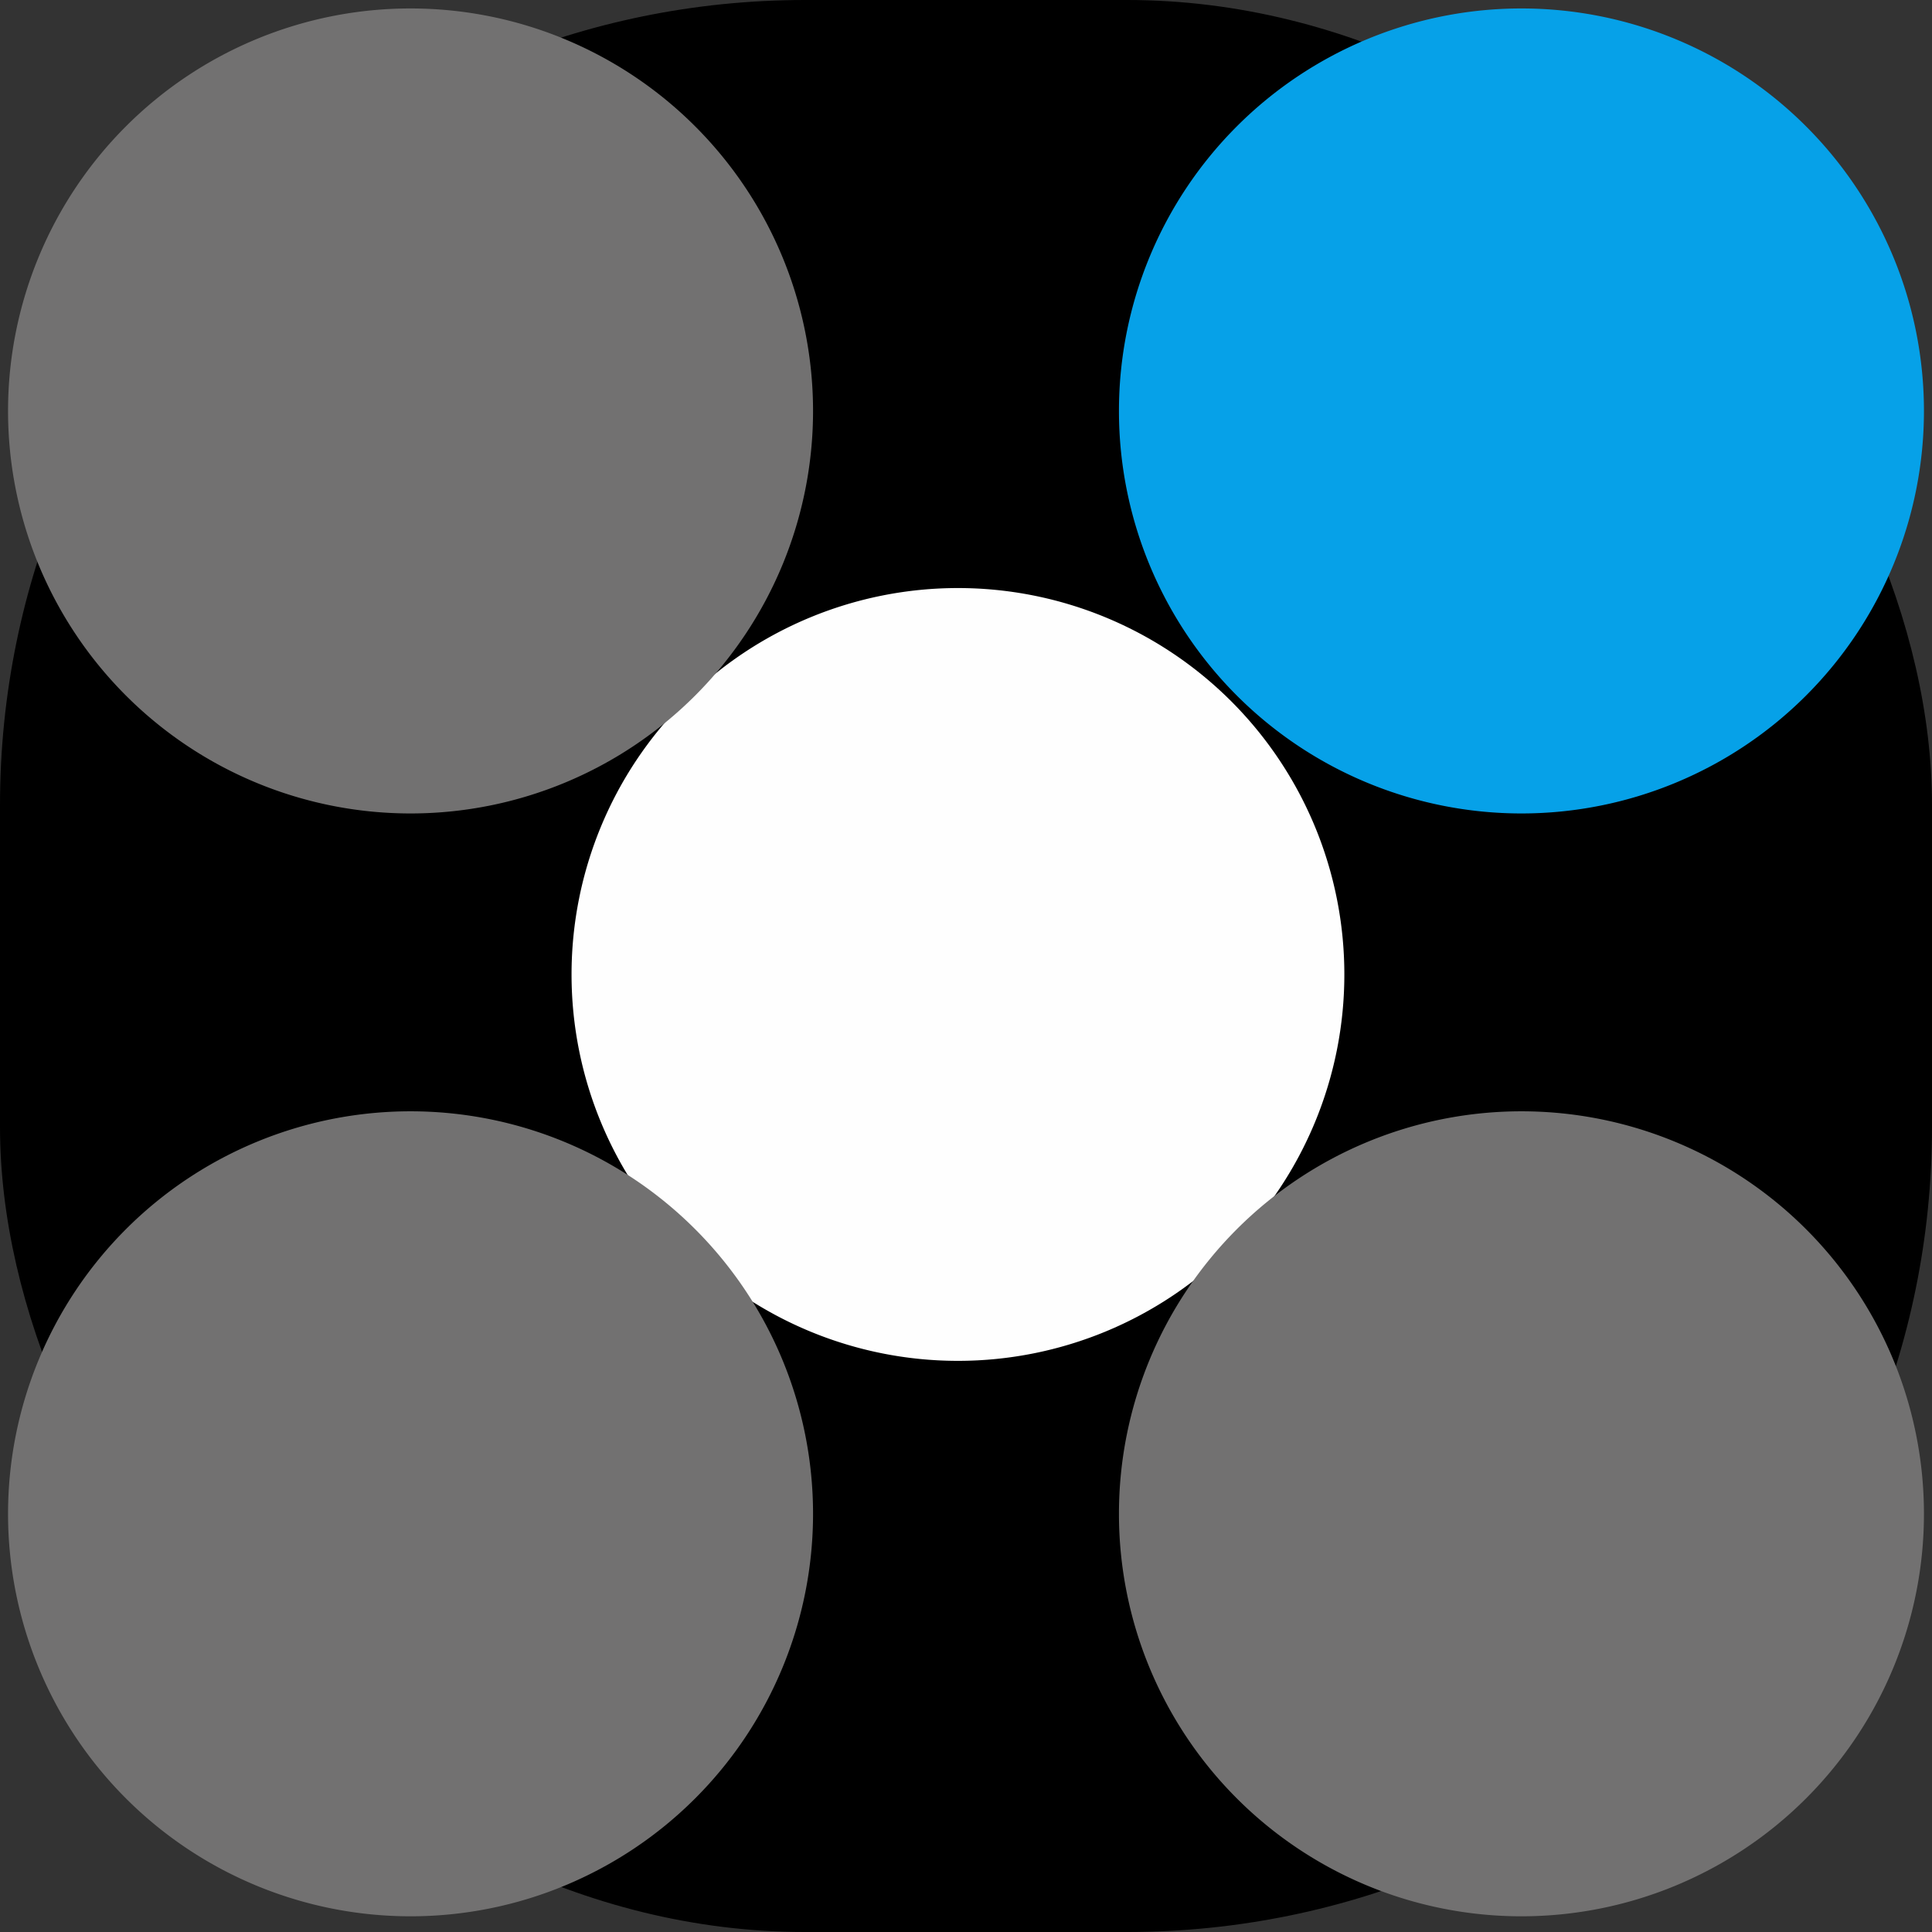 <?xml version="1.0" encoding="utf-8" standalone="no"?>
<!DOCTYPE svg PUBLIC "-//W3C//DTD SVG 20010904//EN" "http://www.w3.org/TR/2001/REC-SVG-20010904/DTD/svg10.dtd">
<svg version="1.1" xmlns="http://www.w3.org/2000/svg"  width="80" height="80"  viewBox="0 0 24 24 ">
<rect x="0" y="0" width="24" height="24" fill="#333333" stroke="none"/>
<rect x="0" y="0" width="24" height="24" rx="10" ry="10" style="fill:write;stroke-width:1;opacity:0.1;"/>
<path fill="#FEFEFE" d="M7.1,12.1 A4.8,4.8 0 1 1 7.1,12.11 "/>
<path fill="#727171" d="M0.1,5.1 A5,5 0 1 1 0.1,5.11 "/>
<path fill="#06A1E8" d="M13.9,5.1 A5,5 0 1 1 13.9,5.11 "/>
<path fill="#727171" d="M0.1,18.8 A5,5 0 1 1 0.1,18.81 "/>
<path fill="#727171" d="M13.9,18.8 A5,5 0 1 1 13.9,18.81 "/>
</svg>